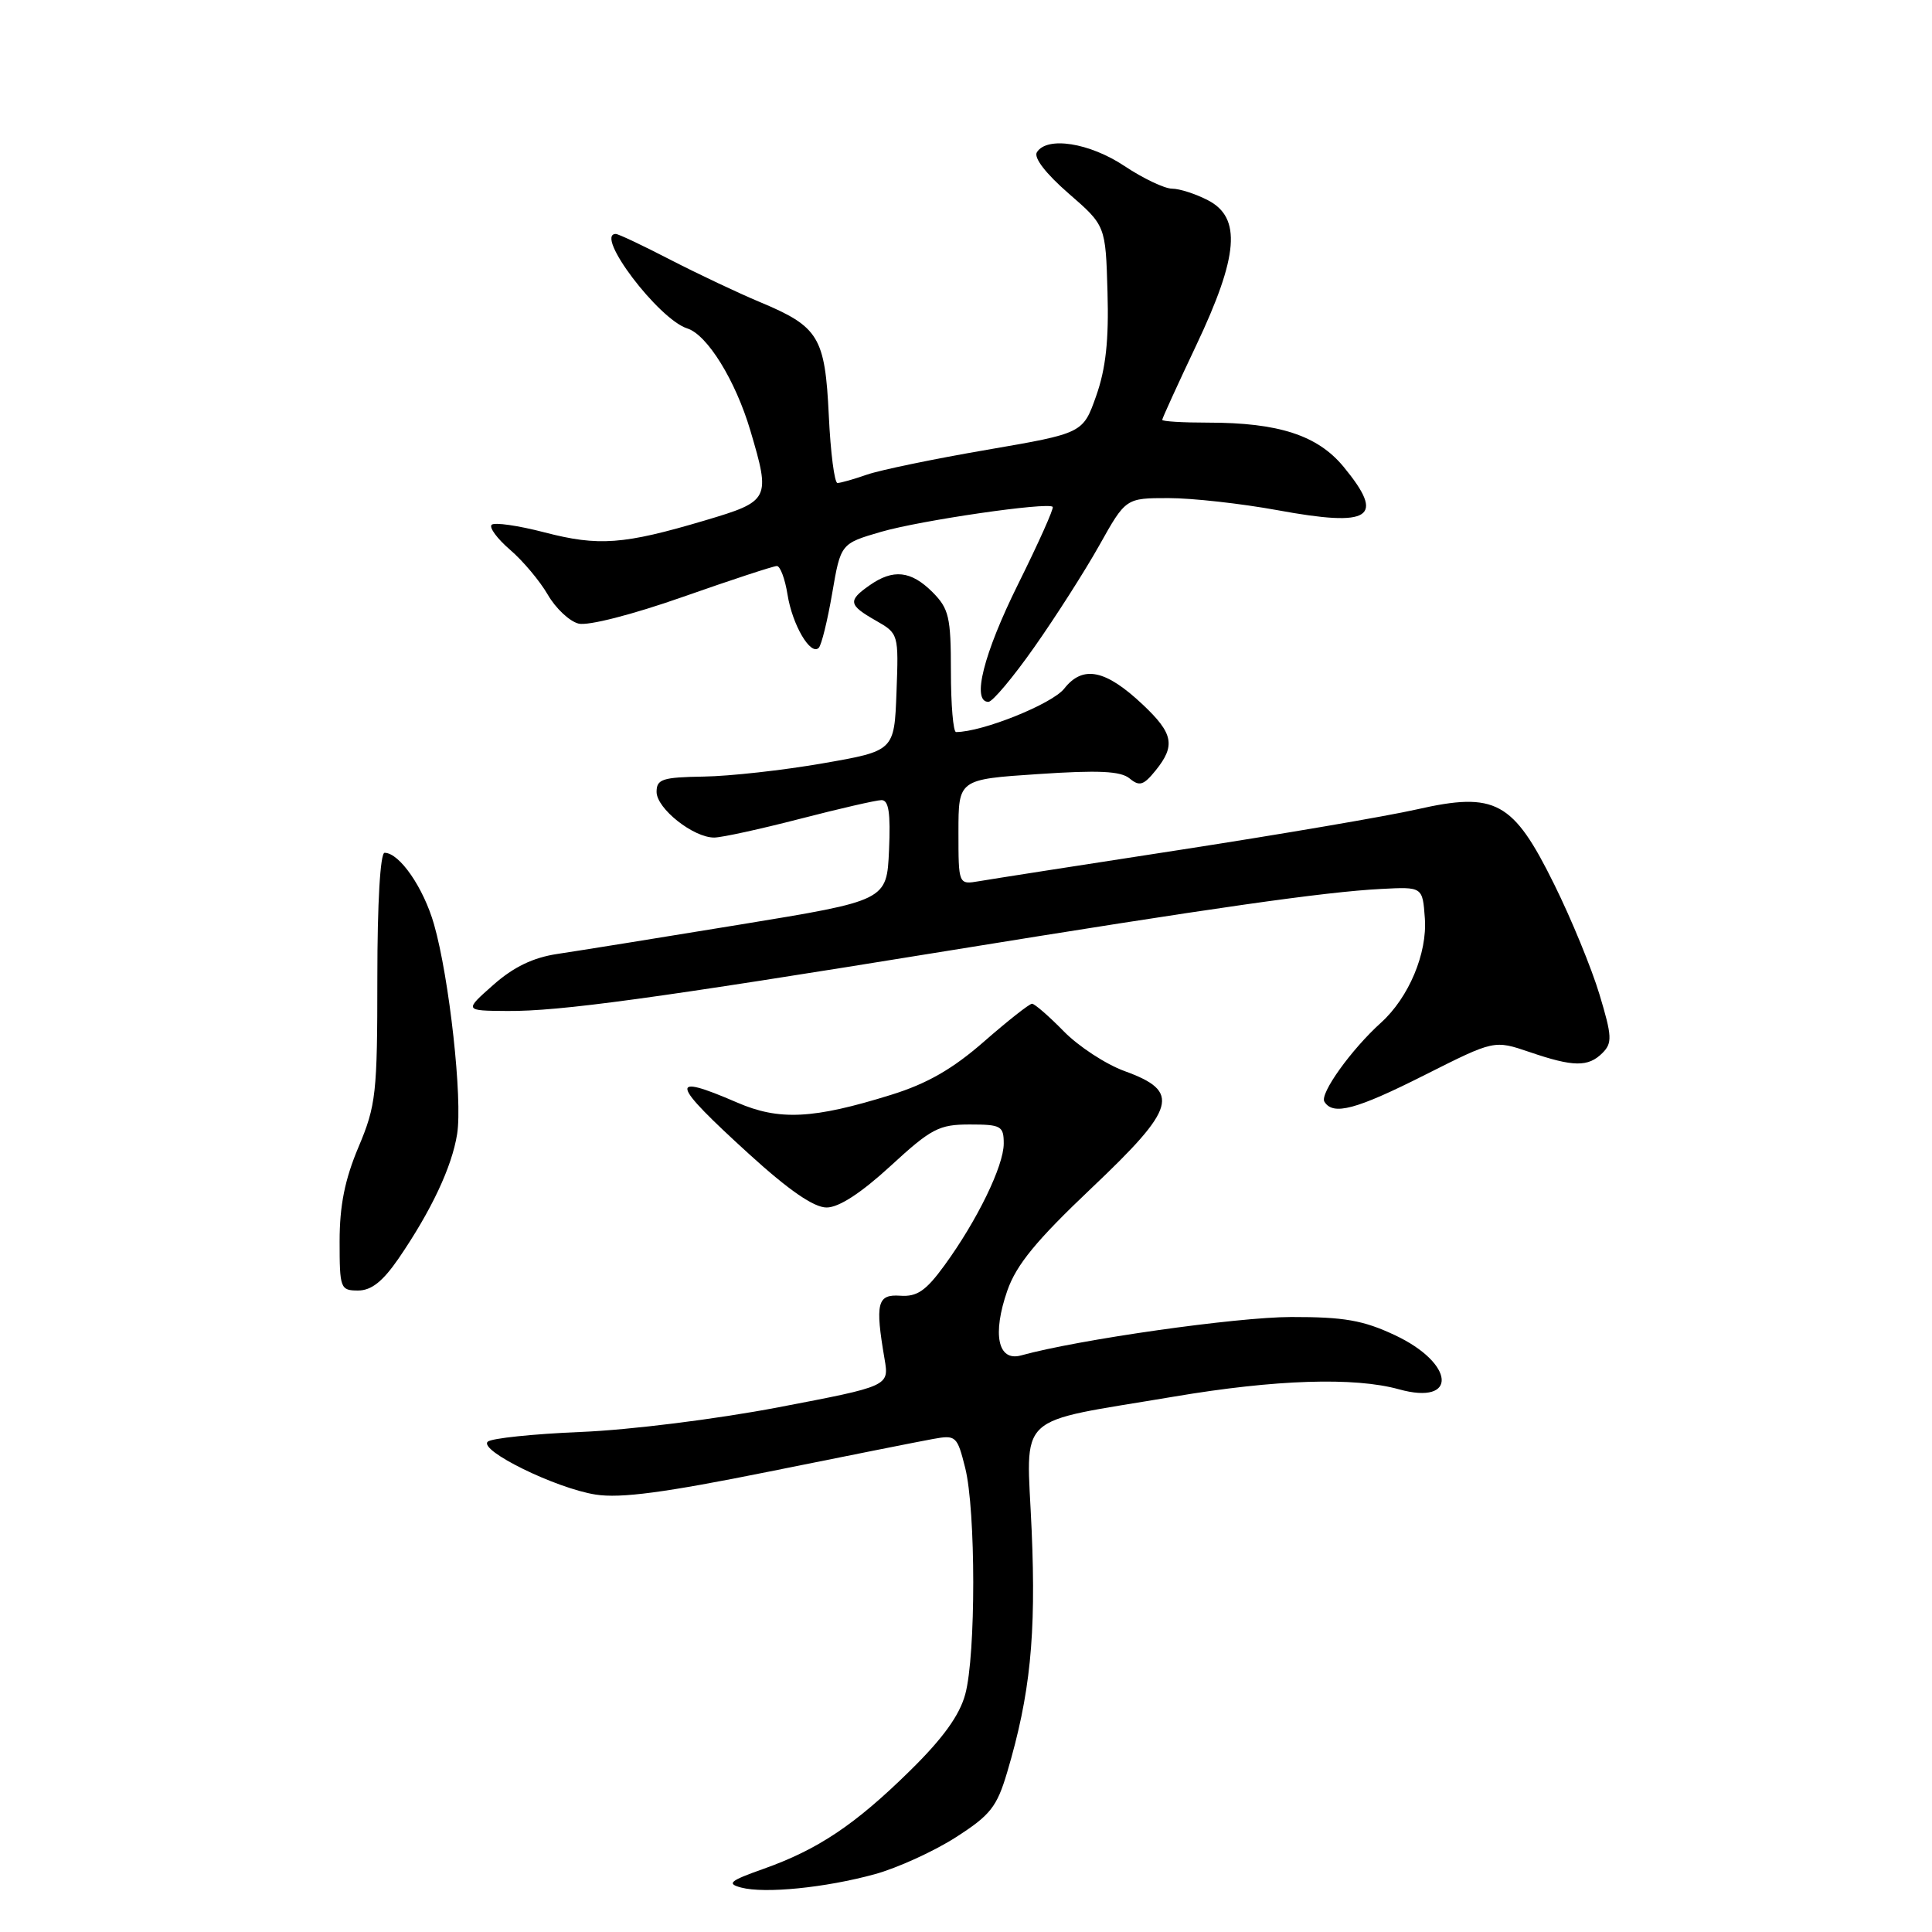<?xml version="1.0" encoding="UTF-8" standalone="no"?>
<!DOCTYPE svg PUBLIC "-//W3C//DTD SVG 1.1//EN" "http://www.w3.org/Graphics/SVG/1.1/DTD/svg11.dtd" >
<svg xmlns="http://www.w3.org/2000/svg" xmlns:xlink="http://www.w3.org/1999/xlink" version="1.1" viewBox="0 0 256 256">
 <g >
 <path fill="currentColor"
d=" M 115.92 248.34 C 118.90 247.52 123.71 245.33 126.62 243.47 C 131.23 240.52 132.09 239.43 133.45 234.85 C 136.51 224.55 137.30 216.78 136.70 202.79 C 136.02 186.90 134.12 188.68 155.61 185.05 C 168.99 182.79 179.47 182.45 185.37 184.09 C 193.22 186.27 192.79 180.65 184.82 176.91 C 180.62 174.94 178.09 174.50 171.09 174.51 C 163.83 174.52 142.87 177.50 135.30 179.60 C 132.22 180.45 131.46 176.80 133.48 171.00 C 134.68 167.57 137.34 164.34 144.62 157.44 C 155.90 146.75 156.50 144.64 149.00 141.92 C 146.53 141.02 142.90 138.65 140.94 136.64 C 138.98 134.64 137.09 133.00 136.75 133.00 C 136.40 133.00 133.54 135.26 130.39 138.01 C 126.23 141.65 122.85 143.59 118.08 145.07 C 107.77 148.28 103.25 148.51 97.67 146.09 C 88.49 142.12 88.79 143.39 99.27 152.93 C 104.53 157.72 107.84 160.00 109.53 160.00 C 111.15 160.00 114.09 158.09 118.00 154.50 C 123.40 149.53 124.42 149.00 128.49 149.00 C 132.65 149.00 133.00 149.20 133.00 151.53 C 133.00 154.49 129.47 161.74 125.13 167.69 C 122.69 171.04 121.51 171.85 119.28 171.69 C 116.24 171.48 115.94 172.66 117.21 180.08 C 117.82 183.67 117.82 183.67 103.16 186.47 C 94.97 188.04 83.42 189.48 77.00 189.74 C 70.67 190.00 65.11 190.58 64.63 191.03 C 63.39 192.18 73.64 197.21 78.93 198.04 C 82.23 198.56 88.09 197.78 101.93 194.99 C 112.14 192.93 121.91 190.98 123.64 190.67 C 126.66 190.12 126.83 190.26 127.89 194.49 C 129.31 200.12 129.32 219.29 127.90 224.50 C 127.15 227.29 124.93 230.36 120.59 234.62 C 113.31 241.78 108.40 245.07 101.15 247.64 C 96.69 249.22 96.25 249.59 98.20 250.11 C 101.33 250.94 109.36 250.14 115.92 248.34 Z  M 52.82 166.75 C 57.16 160.40 59.87 154.65 60.57 150.28 C 61.31 145.66 59.54 129.58 57.51 122.48 C 56.12 117.62 52.93 113.00 50.96 113.00 C 50.39 113.00 50.00 119.62 50.00 129.53 C 50.00 144.91 49.83 146.47 47.50 152.00 C 45.69 156.29 45.00 159.75 45.00 164.47 C 45.00 170.73 45.10 171.00 47.45 171.00 C 49.21 171.00 50.72 169.80 52.82 166.75 Z  M 188.87 142.40 C 197.99 137.81 197.99 137.81 202.67 139.40 C 208.49 141.39 210.45 141.41 212.34 139.52 C 213.65 138.20 213.61 137.31 211.94 131.77 C 210.90 128.32 208.21 121.76 205.95 117.20 C 200.50 106.15 198.17 104.88 187.73 107.25 C 183.75 108.15 169.70 110.55 156.50 112.59 C 143.30 114.62 131.26 116.50 129.75 116.76 C 127.00 117.23 127.00 117.23 127.00 110.25 C 127.00 103.27 127.00 103.27 137.56 102.57 C 145.57 102.03 148.50 102.17 149.68 103.15 C 150.98 104.23 151.53 104.06 153.11 102.11 C 155.79 98.80 155.48 97.19 151.43 93.37 C 146.50 88.72 143.49 88.10 141.02 91.24 C 139.42 93.28 130.16 97.00 126.68 97.00 C 126.31 97.00 126.00 93.38 126.00 88.95 C 126.00 81.75 125.74 80.65 123.55 78.45 C 120.71 75.62 118.35 75.36 115.22 77.56 C 112.32 79.59 112.42 80.16 116.05 82.23 C 119.07 83.95 119.08 84.00 118.79 91.73 C 118.50 99.50 118.50 99.50 109.00 101.15 C 103.78 102.06 96.69 102.85 93.25 102.90 C 87.77 102.99 87.00 103.24 87.00 104.93 C 87.00 107.14 91.90 111.01 94.65 110.98 C 95.67 110.97 100.78 109.85 106.00 108.50 C 111.22 107.15 116.08 106.03 116.80 106.02 C 117.76 106.01 118.02 107.71 117.80 112.67 C 117.50 119.33 117.50 119.33 98.00 122.52 C 87.28 124.28 76.41 126.02 73.87 126.40 C 70.64 126.88 68.05 128.13 65.37 130.50 C 61.50 133.92 61.50 133.92 67.22 133.96 C 74.19 134.01 86.49 132.33 125.50 126.00 C 160.85 120.27 175.48 118.18 183.00 117.79 C 188.50 117.50 188.50 117.50 188.80 121.68 C 189.14 126.31 186.67 132.18 183.00 135.50 C 179.05 139.06 174.84 144.94 175.49 145.98 C 176.64 147.85 179.67 147.04 188.87 142.40 Z  M 137.05 85.75 C 139.86 81.76 143.74 75.69 145.67 72.25 C 149.17 66.00 149.17 66.00 154.84 66.00 C 157.95 66.00 164.44 66.72 169.26 67.60 C 181.70 69.89 183.62 68.63 178.03 61.85 C 174.59 57.68 169.43 56.00 160.06 56.00 C 156.73 56.00 154.00 55.84 154.00 55.63 C 154.00 55.43 156.03 50.99 158.50 45.77 C 164.12 33.91 164.53 28.84 160.05 26.53 C 158.43 25.69 156.29 25.00 155.30 25.00 C 154.31 24.99 151.47 23.65 149.00 22.00 C 144.36 18.91 138.72 18.03 137.39 20.18 C 136.95 20.90 138.58 23.01 141.58 25.62 C 146.50 29.89 146.50 29.89 146.75 38.69 C 146.94 45.07 146.52 48.87 145.25 52.46 C 143.50 57.41 143.50 57.41 130.78 59.60 C 123.79 60.80 116.64 62.28 114.88 62.89 C 113.13 63.50 111.37 64.00 110.97 64.00 C 110.57 64.00 110.05 59.97 109.82 55.04 C 109.32 44.63 108.50 43.29 100.68 40.02 C 97.83 38.83 92.51 36.31 88.85 34.43 C 85.20 32.54 81.94 31.00 81.60 31.00 C 78.70 31.00 87.25 42.31 91.07 43.52 C 93.72 44.36 97.45 50.40 99.42 57.03 C 102.13 66.18 102.02 66.40 93.41 68.96 C 82.63 72.16 79.33 72.41 72.14 70.54 C 68.64 69.63 65.49 69.18 65.14 69.54 C 64.79 69.90 65.89 71.39 67.59 72.85 C 69.29 74.31 71.53 76.98 72.58 78.79 C 73.62 80.60 75.46 82.33 76.66 82.63 C 77.92 82.95 83.77 81.45 90.49 79.09 C 96.89 76.84 102.49 75.00 102.94 75.00 C 103.38 75.00 104.02 76.70 104.35 78.78 C 104.99 82.81 107.41 86.93 108.49 85.84 C 108.85 85.48 109.65 82.22 110.27 78.61 C 111.40 72.03 111.40 72.03 116.75 70.47 C 121.98 68.95 138.84 66.50 139.49 67.16 C 139.67 67.35 137.61 71.95 134.91 77.39 C 130.32 86.64 128.72 93.00 130.97 93.00 C 131.51 93.00 134.25 89.74 137.05 85.75 Z "/>
</g>
</svg>